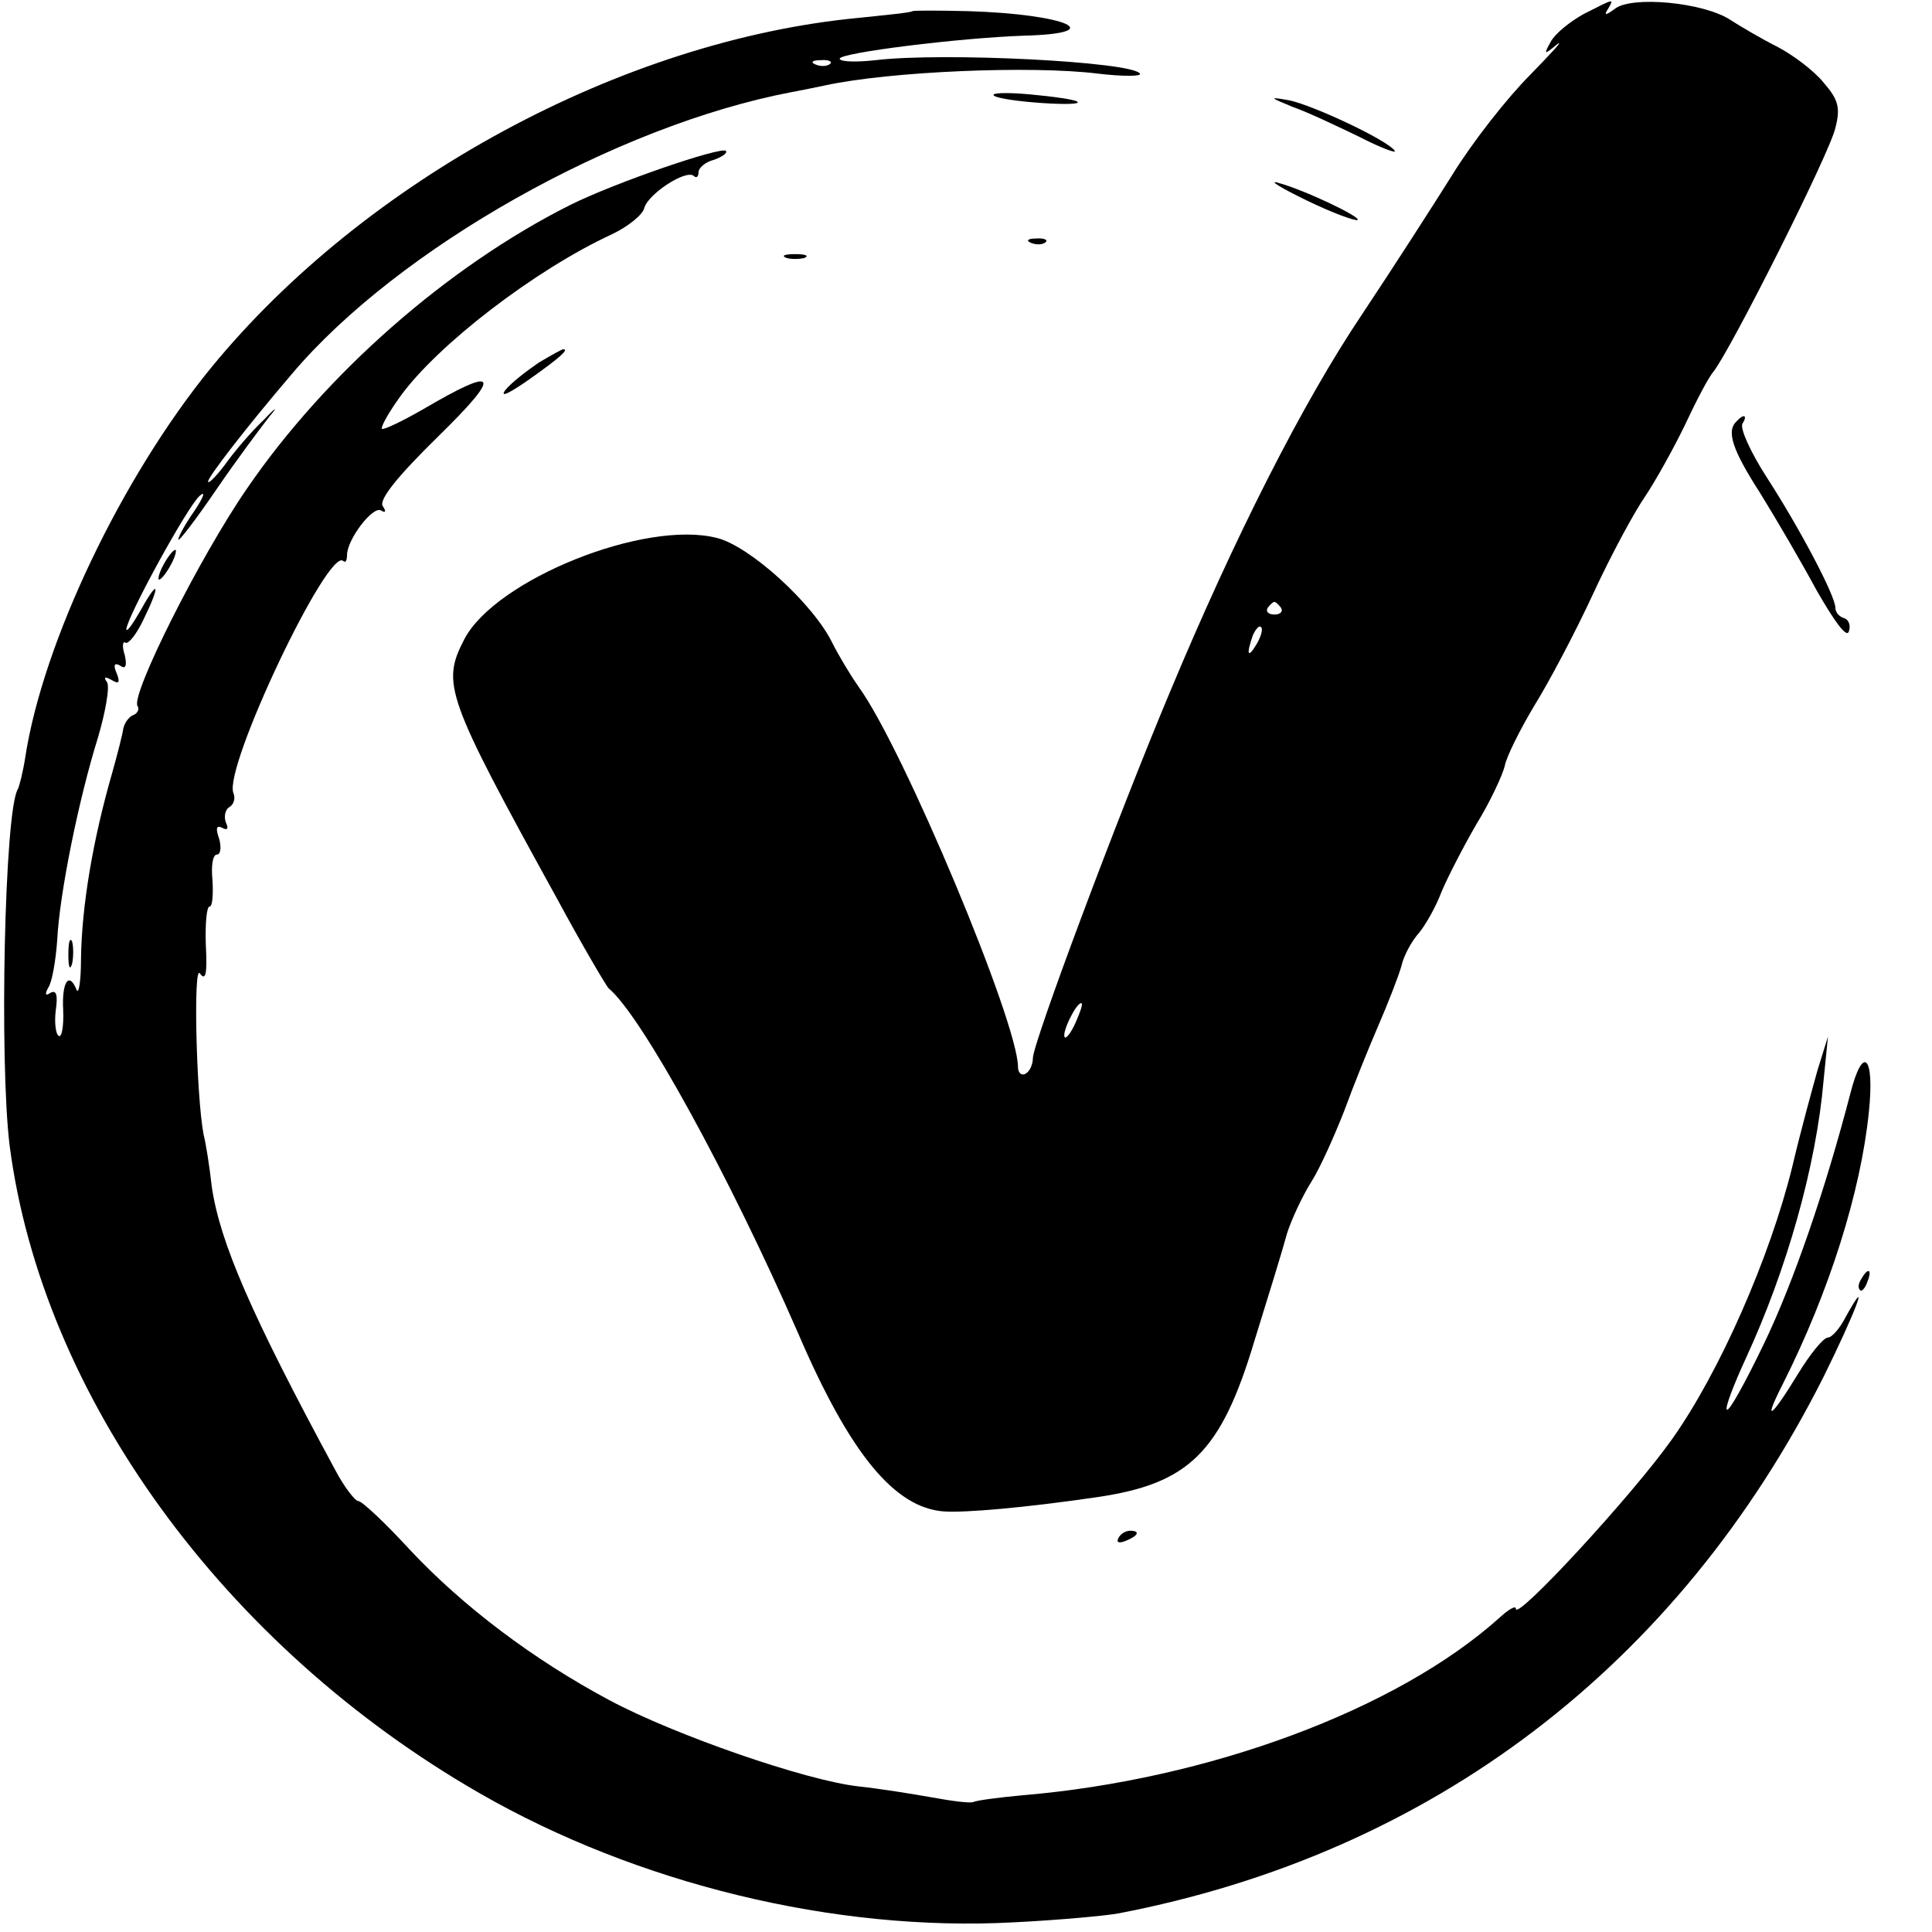 <?xml version="1.0" standalone="no"?>
<!DOCTYPE svg PUBLIC "-//W3C//DTD SVG 20010904//EN"
 "http://www.w3.org/TR/2001/REC-SVG-20010904/DTD/svg10.dtd">
<svg version="1.0" xmlns="http://www.w3.org/2000/svg"
 width="260pt" height="260pt" viewBox="0 0 260 260"
 preserveAspectRatio="xMidYMid meet">
<g transform="translate(0,260) scale(0.1,-0.1)"
fill="#000000" stroke="none">
<path d="M2131 2581 c-18 -10 -38 -26 -44 -37 -10 -18 -9 -18 8 -4 11 8 -6
-10 -36 -41 -31 -31 -78 -91 -105 -135 -27 -43 -81 -127 -121 -187 -80 -119
-172 -301 -258 -507 -71 -169 -185 -474 -185 -494 0 -8 -4 -18 -10 -21 -5 -3
-10 1 -10 9 0 60 -154 428 -214 511 -12 17 -28 44 -36 60 -26 53 -111 130
-155 141 -97 25 -298 -56 -340 -136 -31 -60 -26 -76 125 -350 34 -63 66 -117
69 -120 44 -36 163 -253 255 -464 70 -163 130 -235 196 -240 29 -2 109 5 205
19 125 18 168 60 213 210 19 61 39 126 44 145 6 19 21 51 33 70 12 19 31 62
44 95 12 33 33 85 46 115 13 30 27 66 31 80 3 14 14 34 24 45 9 11 23 36 30
55 8 19 29 60 47 91 19 31 35 66 38 78 2 12 20 48 39 80 20 32 56 100 80 152
24 52 56 111 70 131 14 21 38 64 53 95 15 32 32 65 39 73 23 29 157 295 164
328 7 27 4 38 -16 61 -13 16 -41 37 -62 48 -20 10 -49 27 -63 36 -36 24 -134
33 -156 15 -12 -9 -15 -9 -9 0 8 14 10 15 -33 -7z m-407 -799 c3 -5 -1 -9 -9
-9 -8 0 -12 4 -9 9 3 4 7 8 9 8 2 0 6 -4 9 -8z m-33 -49 c-12 -20 -14 -14 -5
12 4 9 9 14 11 11 3 -2 0 -13 -6 -23z m-243 -508 c-6 -14 -13 -23 -15 -21 -5
5 15 46 22 46 3 0 -1 -11 -7 -25z"/>
<path d="M1228 2585 c-2 -2 -34 -5 -72 -9 -318 -30 -665 -218 -872 -471 -120
-147 -226 -369 -250 -524 -3 -20 -8 -39 -10 -43 -18 -29 -25 -367 -11 -480 44
-337 288 -673 632 -871 212 -122 478 -187 719 -174 61 3 125 9 141 12 422 81
753 333 949 722 42 85 65 144 30 81 -8 -16 -19 -28 -24 -28 -6 0 -24 -22 -41
-50 -36 -59 -47 -66 -20 -13 63 125 105 259 116 366 8 77 -8 92 -25 25 -33
-127 -76 -253 -116 -336 -25 -52 -47 -92 -50 -89 -3 2 9 33 25 68 56 121 95
260 105 374 l6 60 -14 -45 c-7 -25 -23 -83 -34 -130 -30 -122 -98 -277 -162
-367 -53 -75 -210 -245 -210 -228 0 5 -10 -1 -22 -12 -138 -124 -392 -218
-642 -239 -33 -3 -62 -7 -66 -9 -3 -2 -28 1 -55 6 -28 5 -72 12 -100 15 -71 8
-247 69 -335 116 -101 54 -196 125 -269 203 -33 36 -64 65 -69 65 -4 0 -19 19
-31 42 -113 209 -155 306 -166 381 -3 27 -8 59 -11 70 -10 53 -14 231 -5 217
8 -11 10 0 8 38 -1 28 1 52 5 52 4 0 5 16 4 35 -2 19 0 35 6 35 5 0 6 10 3 21
-5 14 -4 19 4 15 7 -4 9 -1 5 7 -3 8 -1 18 5 21 6 4 8 12 5 19 -13 35 128 332
148 312 3 -3 5 1 5 8 0 21 35 67 46 60 6 -4 7 -1 2 6 -5 9 20 40 74 93 88 86
82 97 -20 37 -28 -16 -53 -28 -55 -26 -2 2 9 22 25 44 50 69 181 170 285 218
21 10 41 26 43 35 5 19 57 53 67 43 3 -3 6 -1 6 5 0 6 9 14 21 17 11 4 18 9
16 12 -7 6 -150 -43 -210 -73 -165 -83 -329 -227 -435 -382 -64 -93 -156 -277
-147 -292 3 -4 0 -10 -5 -12 -6 -2 -12 -10 -14 -18 -1 -8 -8 -35 -15 -60 -26
-90 -41 -179 -42 -250 0 -30 -3 -49 -6 -42 -10 25 -20 11 -18 -27 1 -22 -2
-38 -6 -35 -4 2 -6 18 -4 34 3 21 1 28 -7 24 -7 -5 -8 -2 -3 7 5 7 10 36 12
64 3 62 29 190 55 273 10 34 16 68 12 74 -5 7 -3 8 6 3 10 -6 12 -4 7 9 -5 11
-3 15 5 10 7 -5 9 0 6 14 -4 12 -3 20 1 17 4 -2 15 12 24 31 23 47 21 57 -3
14 -11 -19 -19 -31 -20 -27 0 15 83 167 99 180 8 7 5 -2 -7 -20 -12 -17 -22
-35 -22 -39 0 -4 23 26 51 67 28 41 61 85 72 99 12 14 8 12 -8 -5 -17 -16 -40
-43 -52 -60 -12 -16 -23 -27 -23 -23 0 6 49 70 113 145 143 169 436 334 672
379 11 2 31 6 45 9 87 19 278 27 367 16 34 -4 60 -4 57 0 -10 16 -265 29 -356
18 -27 -3 -48 -2 -48 2 0 8 161 28 248 31 116 3 57 29 -75 33 -40 1 -74 1 -75
0z m-111 -71 c-3 -3 -12 -4 -19 -1 -8 3 -5 6 6 6 11 1 17 -2 13 -5z"/>
<path d="M1338 2471 c13 -8 120 -15 112 -8 -3 3 -32 7 -64 10 -33 3 -54 2 -48
-2z"/>
<path d="M1740 2456 c20 -7 60 -26 89 -40 29 -15 51 -23 48 -19 -9 14 -109 61
-142 68 -28 5 -27 4 5 -9z"/>
<path d="M1759 2330 c35 -17 66 -28 68 -26 5 4 -73 41 -107 50 -14 4 4 -7 39
-24z"/>
<path d="M1388 2273 c7 -3 16 -2 19 1 4 3 -2 6 -13 5 -11 0 -14 -3 -6 -6z"/>
<path d="M1058 2253 c6 -2 18 -2 25 0 6 3 1 5 -13 5 -14 0 -19 -2 -12 -5z"/>
<path d="M725 2112 c-16 -11 -37 -27 -45 -37 -8 -11 6 -4 33 15 41 29 53 40
45 40 -2 0 -16 -8 -33 -18z"/>
<path d="M2337 2033 c-14 -13 -6 -38 32 -97 21 -34 55 -92 76 -131 23 -40 40
-64 43 -55 3 8 0 16 -6 18 -7 2 -12 8 -12 14 0 16 -48 107 -92 175 -22 34 -37
67 -33 73 7 11 2 14 -8 3z"/>
<path d="M220 1840 c-6 -11 -8 -20 -6 -20 3 0 10 9 16 20 6 11 8 20 6 20 -3 0
-10 -9 -16 -20z"/>
<path d="M92 1315 c0 -16 2 -22 5 -12 2 9 2 23 0 30 -3 6 -5 -1 -5 -18z"/>
<path d="M2505 879 c-4 -6 -5 -12 -2 -15 2 -3 7 2 10 11 7 17 1 20 -8 4z"/>
<path d="M1505 530 c-3 -6 1 -7 9 -4 18 7 21 14 7 14 -6 0 -13 -4 -16 -10z"/>
</g>
</svg>
